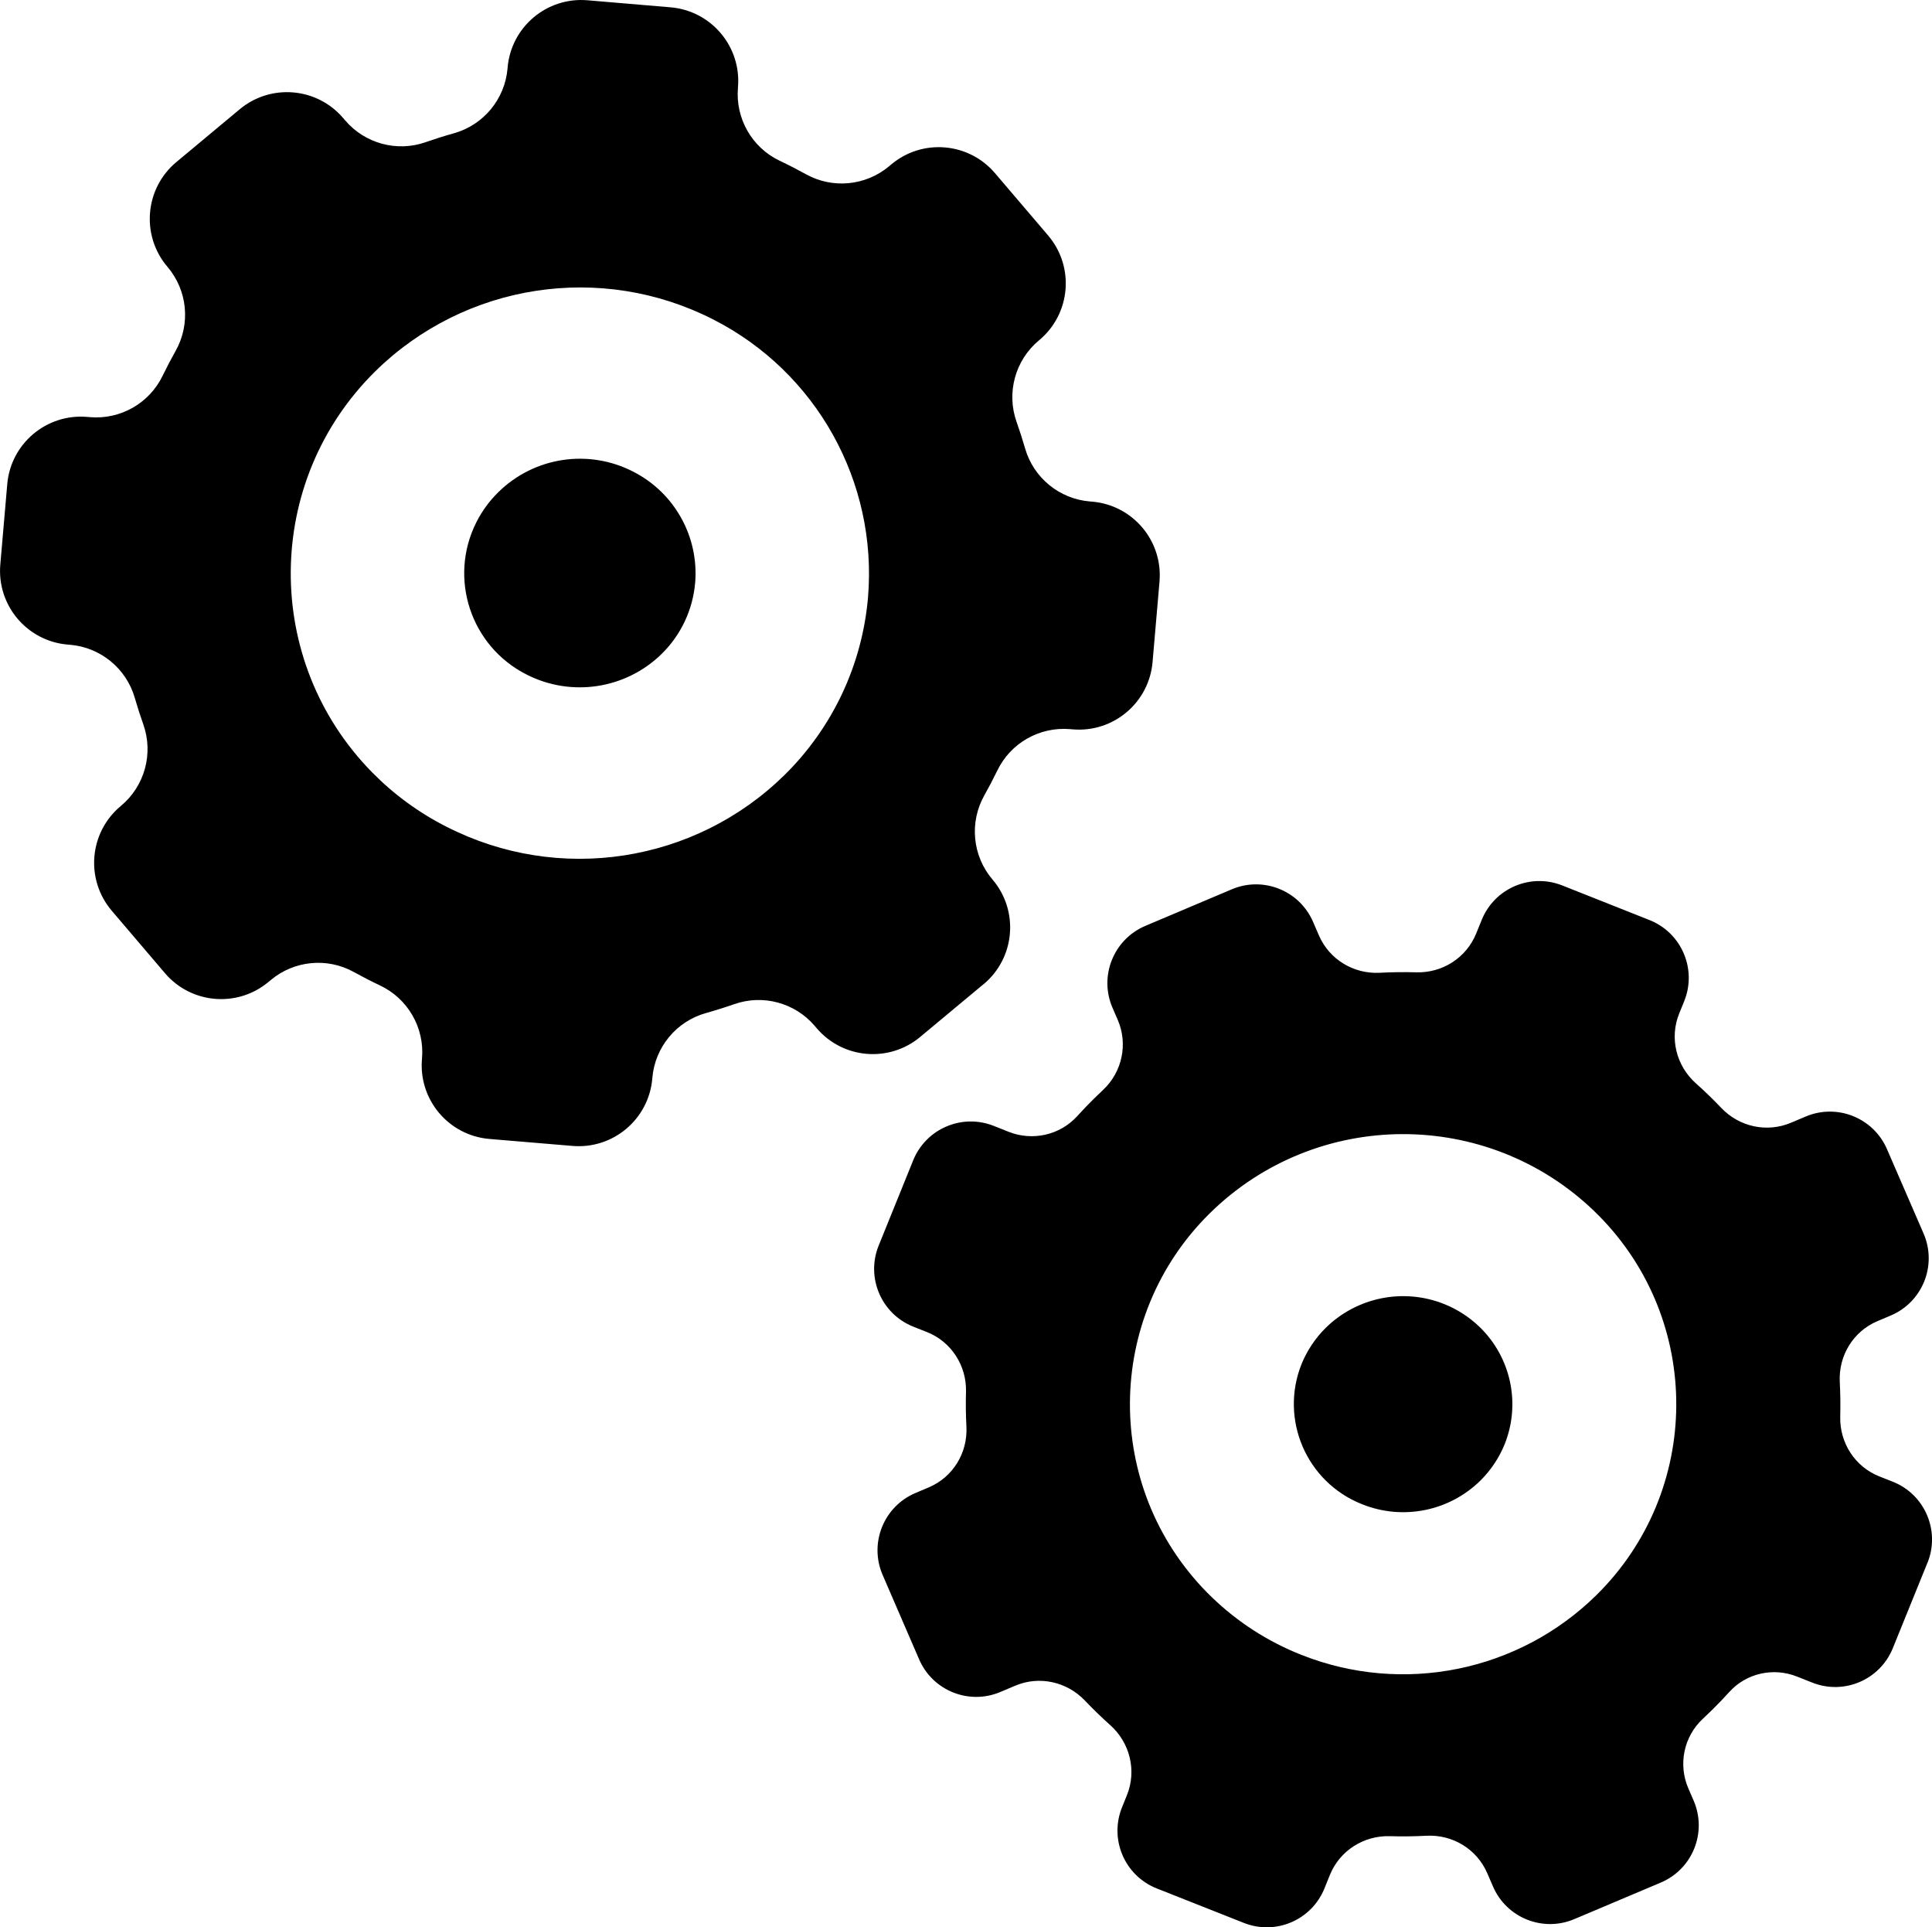 <?xml version="1.0" encoding="UTF-8"?><svg id="Layer_1" xmlns="http://www.w3.org/2000/svg" viewBox="0 0 773.1 771.05"><defs><style>.cls-1{stroke-width:0px;}</style></defs><path class="cls-1" d="m278.16,233.2c-.93,10.75-5.67,20.82-13.36,28.38-14.38,14.1-36.16,17.44-54.09,8.28-22.37-11.28-31.37-38.56-20.09-60.93,2.23-4.43,5.18-8.47,8.72-11.95,14.32-14.17,36.14-17.52,54.05-8.28,16.53,8.42,26.32,26.01,24.78,44.49Zm493.11,392.04l-13.85,34.15c-5.13,12.66-19.51,18.81-32.21,13.78l-6.18-2.45c-9.42-3.73-20.24-1.34-27.03,6.18-2.18,2.41-4.43,4.76-6.74,7.04-1.27,1.25-2.55,2.48-3.85,3.69-7.65,7.11-9.96,18.29-5.8,27.88l2.1,4.84c5.5,12.69-.4,27.43-13.14,32.81l-34.62,14.63c-12.57,5.31-27.08-.5-32.5-13.03l-2.34-5.4c-4.16-9.62-13.9-15.5-24.37-14.93-4.85.26-9.71.32-14.57.17-10.47-.31-20.06,5.79-24,15.5l-2.2,5.43c-5.13,12.65-19.5,18.8-32.2,13.78l-34.88-13.8c-12.85-5.08-19.09-19.66-13.9-32.47l1.95-4.82c3.98-9.82,1.23-21.01-6.68-28.06-1.79-1.59-3.54-3.23-5.26-4.9-1.66-1.61-3.29-3.26-4.89-4.93-7.19-7.56-18.24-10-27.85-5.94l-5.96,2.52c-12.58,5.31-27.08-.51-32.5-13.04l-14.61-33.79c-5.48-12.68.42-27.4,13.15-32.78l5.34-2.26c9.67-4.09,15.59-13.84,15.04-24.32-.25-4.6-.3-9.22-.17-13.82.3-10.5-5.85-20.11-15.62-23.98l-5.43-2.15c-12.84-5.09-19.07-19.66-13.89-32.46l13.81-34.1c5.13-12.66,19.52-18.82,32.22-13.78l5.97,2.37c9.56,3.79,20.53,1.36,27.45-6.27,2.16-2.38,4.38-4.7,6.67-6.96,1.19-1.17,2.39-2.32,3.61-3.46,7.72-7.2,10.12-18.44,5.92-28.12l-2.07-4.77c-5.5-12.68.4-27.41,13.13-32.8l34.6-14.64c12.58-5.32,27.09.49,32.51,13.02l2.35,5.44c4.16,9.61,13.88,15.49,24.34,14.94,4.86-.26,9.74-.32,14.61-.18,10.45.3,20.02-5.8,23.96-15.49l2.24-5.51c5.14-12.65,19.52-18.79,32.21-13.76l34.92,13.85c12.84,5.09,19.07,19.67,13.88,32.47l-1.99,4.89c-3.97,9.78-1.23,20.91,6.65,27.94,3.54,3.15,6.94,6.45,10.21,9.88,7.18,7.55,18.23,9.97,27.83,5.92l5.93-2.5c12.57-5.31,27.07.5,32.5,13.01l14.66,33.79c5.5,12.68-.39,27.4-13.11,32.8l-5.39,2.28c-9.66,4.09-15.58,13.84-15.03,24.32.24,4.6.3,9.21.18,13.82-.28,10.49,5.88,20.09,15.64,23.95l5.37,2.12c12.85,5.08,19.09,19.67,13.9,32.47Zm-133.28-140.66c-43.05-41.46-111.3-41.09-153.9.83-42.19,41.63-42.64,109.58-1.01,151.77.6.61,1.21,1.21,1.83,1.81,10.32,9.97,22.5,17.81,35.84,23.07,40.63,16.11,86.93,6.73,118.08-23.92,42.18-41.61,42.64-109.53,1.03-151.7-.61-.62-1.24-1.24-1.87-1.85h0Zm-244.46-90.81l-25.34,21.1c-12.44,10.36-30.9,8.79-41.4-3.53l-.76-.89c-7.9-9.26-20.68-12.75-32.17-8.73-3.75,1.31-7.54,2.5-11.36,3.57-11.85,3.31-20.4,13.64-21.46,25.9l-.03.36c-1.41,16.23-15.69,28.27-31.93,26.9l-33.25-2.79c-16.29-1.37-28.38-15.7-26.98-31.99l.02-.18c1.06-12.3-5.64-23.96-16.8-29.24-3.56-1.68-7.06-3.48-10.5-5.38-10.63-5.89-23.8-4.61-33.15,3.16l-1.03.85c-12.45,10.35-30.9,8.76-41.4-3.56l-21.26-24.95c-10.68-12.53-9.07-31.37,3.59-41.9l.08-.07c9.53-7.93,13.08-20.96,8.93-32.64-1.24-3.48-2.37-7-3.39-10.54-3.38-11.77-13.69-20.22-25.89-21.26l-.98-.08c-16.28-1.39-28.35-15.72-26.95-32l2.78-32.17c1.4-16.24,15.69-28.29,31.94-26.92l1.16.1c12.17,1.03,23.73-5.54,29.06-16.53,1.63-3.37,3.36-6.68,5.2-9.94,6.08-10.8,4.79-24.25-3.26-33.68h0c-10.68-12.54-9.07-31.37,3.58-41.91l25.33-21.11c12.44-10.36,30.9-8.79,41.41,3.52l.79.92c7.91,9.26,20.69,12.75,32.18,8.73,3.75-1.31,7.54-2.51,11.37-3.58,11.84-3.32,20.37-13.65,21.43-25.9l.03-.38c1.4-16.25,15.7-28.29,31.95-26.92l33.27,2.82c16.29,1.38,28.37,15.73,26.96,32.02v.14c-1.08,12.28,5.58,23.95,16.71,29.23,1.8.85,3.58,1.73,5.34,2.64,1.75.9,3.48,1.82,5.2,2.77,10.65,5.89,23.83,4.62,33.18-3.18l.98-.82c12.44-10.37,30.91-8.79,41.42,3.53l21.27,24.94c10.69,12.53,9.08,31.38-3.58,41.91l-.09.08c-9.53,7.93-13.08,20.96-8.93,32.64,1.24,3.48,2.37,7,3.39,10.55,3.39,11.77,13.71,20.22,25.92,21.24l.89.07c16.3,1.37,28.39,15.71,26.98,32.01l-2.78,32.19c-1.4,16.25-15.7,28.29-31.95,26.91l-1.08-.09c-12.18-1.03-23.76,5.54-29.08,16.54-1.63,3.36-3.36,6.67-5.19,9.92-6.09,10.81-4.8,24.26,3.25,33.7h0c10.68,12.53,9.07,31.37-3.58,41.9Zm-46.19-154.78c3.86-46.2-20.62-90.14-61.93-111.18-44.83-22.9-99.29-14.56-135.21,20.71-44.67,44.02-45.2,115.91-1.18,160.59,8.66,8.78,18.68,16.1,29.69,21.66,44.82,22.9,99.27,14.57,135.19-20.68,19.27-18.95,31.13-44.16,33.44-71.08Zm230.41,282.66c-16.26-6.43-34.79-2.67-47.26,9.59-4.16,4.12-7.44,9.04-9.66,14.46-8.84,22.1,1.91,47.17,24.01,56.01.12.05.25.1.37.15,16.24,6.46,34.75,2.72,47.2-9.54,4.16-4.12,7.44-9.04,9.66-14.46,6.54-16.24,2.58-34.82-10.01-46.99-4.12-3.98-8.99-7.11-14.31-9.22Z"/></svg>